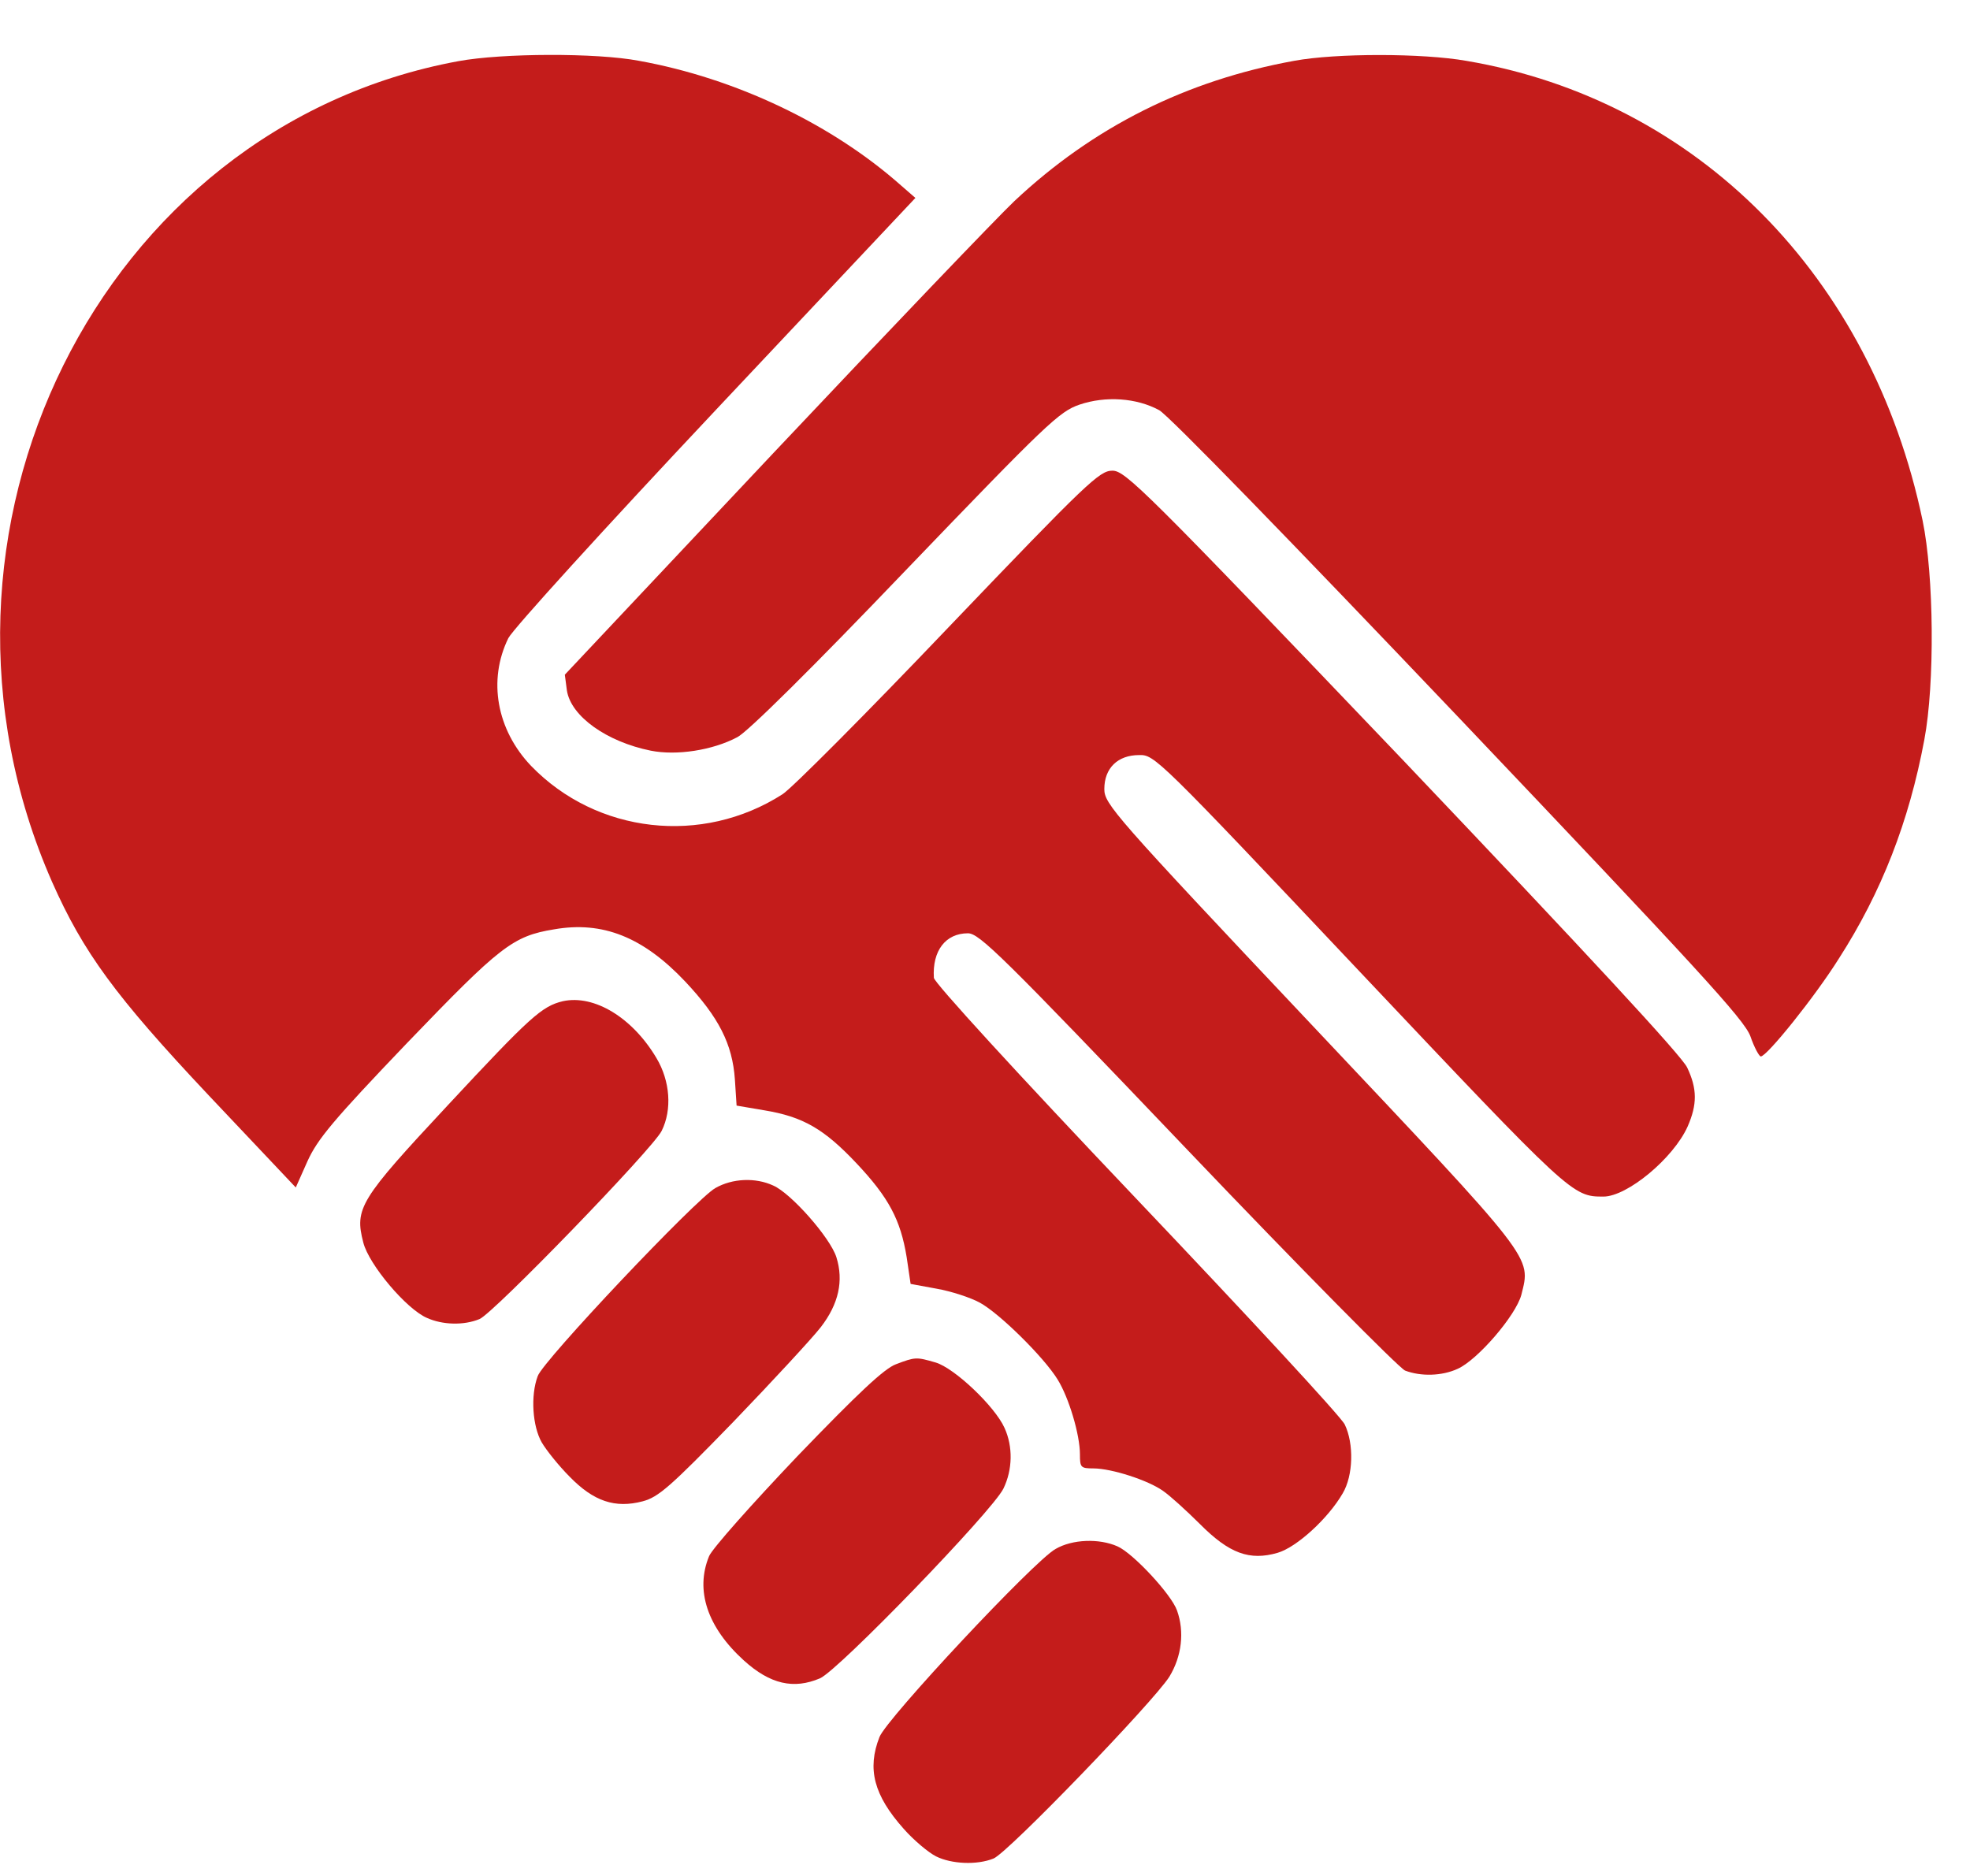 <svg width="21" height="20" viewBox="0 0 21 20" fill="none" xmlns="http://www.w3.org/2000/svg">
<path d="M4.887 0.652C1.064 1.355 -1.08 5.685 0.555 9.402C0.888 10.153 1.229 10.62 2.225 11.678L3.153 12.66L3.278 12.379C3.385 12.144 3.55 11.945 4.339 11.12C5.331 10.088 5.465 9.98 5.906 9.908C6.424 9.817 6.856 9.99 7.304 10.464C7.662 10.845 7.808 11.13 7.834 11.51L7.852 11.787L8.146 11.837C8.56 11.905 8.785 12.036 9.13 12.402C9.475 12.768 9.6 13.005 9.665 13.403L9.707 13.688L9.984 13.739C10.139 13.766 10.347 13.834 10.445 13.888C10.653 14.001 11.127 14.468 11.274 14.707C11.395 14.902 11.512 15.296 11.512 15.505C11.512 15.644 11.52 15.655 11.655 15.655C11.849 15.655 12.238 15.781 12.397 15.894C12.47 15.944 12.643 16.101 12.79 16.247C13.105 16.564 13.321 16.641 13.619 16.555C13.822 16.496 14.158 16.189 14.313 15.921C14.426 15.731 14.434 15.392 14.335 15.187C14.297 15.105 13.295 14.024 12.113 12.78C10.826 11.426 9.959 10.476 9.955 10.425C9.937 10.136 10.08 9.95 10.318 9.95C10.439 9.95 10.676 10.181 12.657 12.258C13.865 13.525 14.914 14.585 14.978 14.612C15.146 14.676 15.371 14.671 15.539 14.593C15.751 14.498 16.156 14.028 16.217 13.806C16.32 13.39 16.38 13.467 13.968 10.91C11.867 8.683 11.772 8.57 11.772 8.412C11.772 8.189 11.915 8.05 12.143 8.05C12.306 8.045 12.341 8.077 14.49 10.354C16.751 12.748 16.761 12.757 17.092 12.757C17.346 12.757 17.838 12.349 17.99 12.01C18.093 11.775 18.093 11.608 17.985 11.381C17.929 11.259 16.919 10.169 14.956 8.104C12.195 5.212 11.996 5.018 11.858 5.018C11.721 5.018 11.595 5.136 10.11 6.689C9.235 7.607 8.436 8.409 8.341 8.468C7.486 9.016 6.361 8.889 5.661 8.165C5.294 7.78 5.199 7.251 5.419 6.803C5.471 6.703 6.434 5.643 7.633 4.368L9.758 2.11L9.607 1.979C8.869 1.323 7.842 0.834 6.81 0.648C6.358 0.562 5.353 0.566 4.887 0.652Z" fill="#C41C1B"/>
<path d="M13.798 0.648C12.65 0.856 11.658 1.35 10.811 2.146C10.63 2.318 9.478 3.521 8.248 4.826L6.021 7.193L6.043 7.361C6.086 7.637 6.467 7.908 6.937 8.003C7.213 8.058 7.597 7.999 7.86 7.859C7.968 7.805 8.663 7.117 9.655 6.08C11.158 4.515 11.291 4.388 11.507 4.314C11.787 4.219 12.116 4.242 12.357 4.373C12.457 4.428 13.755 5.763 15.55 7.65C18.096 10.33 18.588 10.864 18.658 11.045C18.7 11.168 18.753 11.263 18.77 11.263C18.835 11.263 19.349 10.624 19.603 10.218C20.057 9.511 20.35 8.76 20.513 7.887C20.626 7.29 20.616 6.135 20.495 5.551C19.951 2.945 18.091 1.066 15.633 0.649C15.165 0.566 14.242 0.566 13.798 0.648Z" fill="#C41C1B"/>
<path d="M6 10.674C5.776 10.728 5.655 10.836 4.77 11.787C3.834 12.791 3.778 12.882 3.873 13.248C3.933 13.483 4.331 13.955 4.55 14.05C4.718 14.126 4.944 14.132 5.111 14.063C5.254 14.008 6.958 12.248 7.053 12.057C7.166 11.831 7.144 11.524 6.997 11.279C6.743 10.851 6.336 10.601 6 10.674Z" fill="#C41C1B"/>
<path d="M7.626 12.666C7.423 12.778 5.787 14.508 5.732 14.671C5.654 14.879 5.676 15.205 5.775 15.378C5.823 15.46 5.956 15.627 6.073 15.744C6.328 16.006 6.557 16.083 6.85 16.006C7.018 15.962 7.144 15.852 7.816 15.16C8.239 14.72 8.657 14.268 8.748 14.151C8.942 13.901 8.994 13.653 8.916 13.404C8.851 13.196 8.432 12.721 8.242 12.639C8.054 12.552 7.808 12.562 7.626 12.666Z" fill="#C41C1B"/>
<path d="M9.552 14.544C9.427 14.589 9.147 14.853 8.499 15.526C8.016 16.034 7.594 16.508 7.559 16.59C7.408 16.956 7.541 17.35 7.93 17.703C8.211 17.957 8.461 18.012 8.741 17.893C8.939 17.807 10.575 16.114 10.696 15.871C10.795 15.668 10.799 15.422 10.708 15.223C10.605 14.993 10.174 14.585 9.974 14.526C9.768 14.466 9.758 14.466 9.552 14.544Z" fill="#C41C1B"/>
<path d="M11.252 16.514C11.028 16.636 9.453 18.32 9.375 18.519C9.242 18.858 9.314 19.139 9.633 19.497C9.74 19.619 9.897 19.75 9.978 19.791C10.142 19.873 10.414 19.886 10.591 19.814C10.742 19.755 12.296 18.143 12.465 17.876C12.598 17.658 12.628 17.396 12.547 17.17C12.487 16.998 12.077 16.558 11.912 16.486C11.718 16.4 11.432 16.409 11.252 16.514Z" fill="#C41C1B"/>
</svg>
